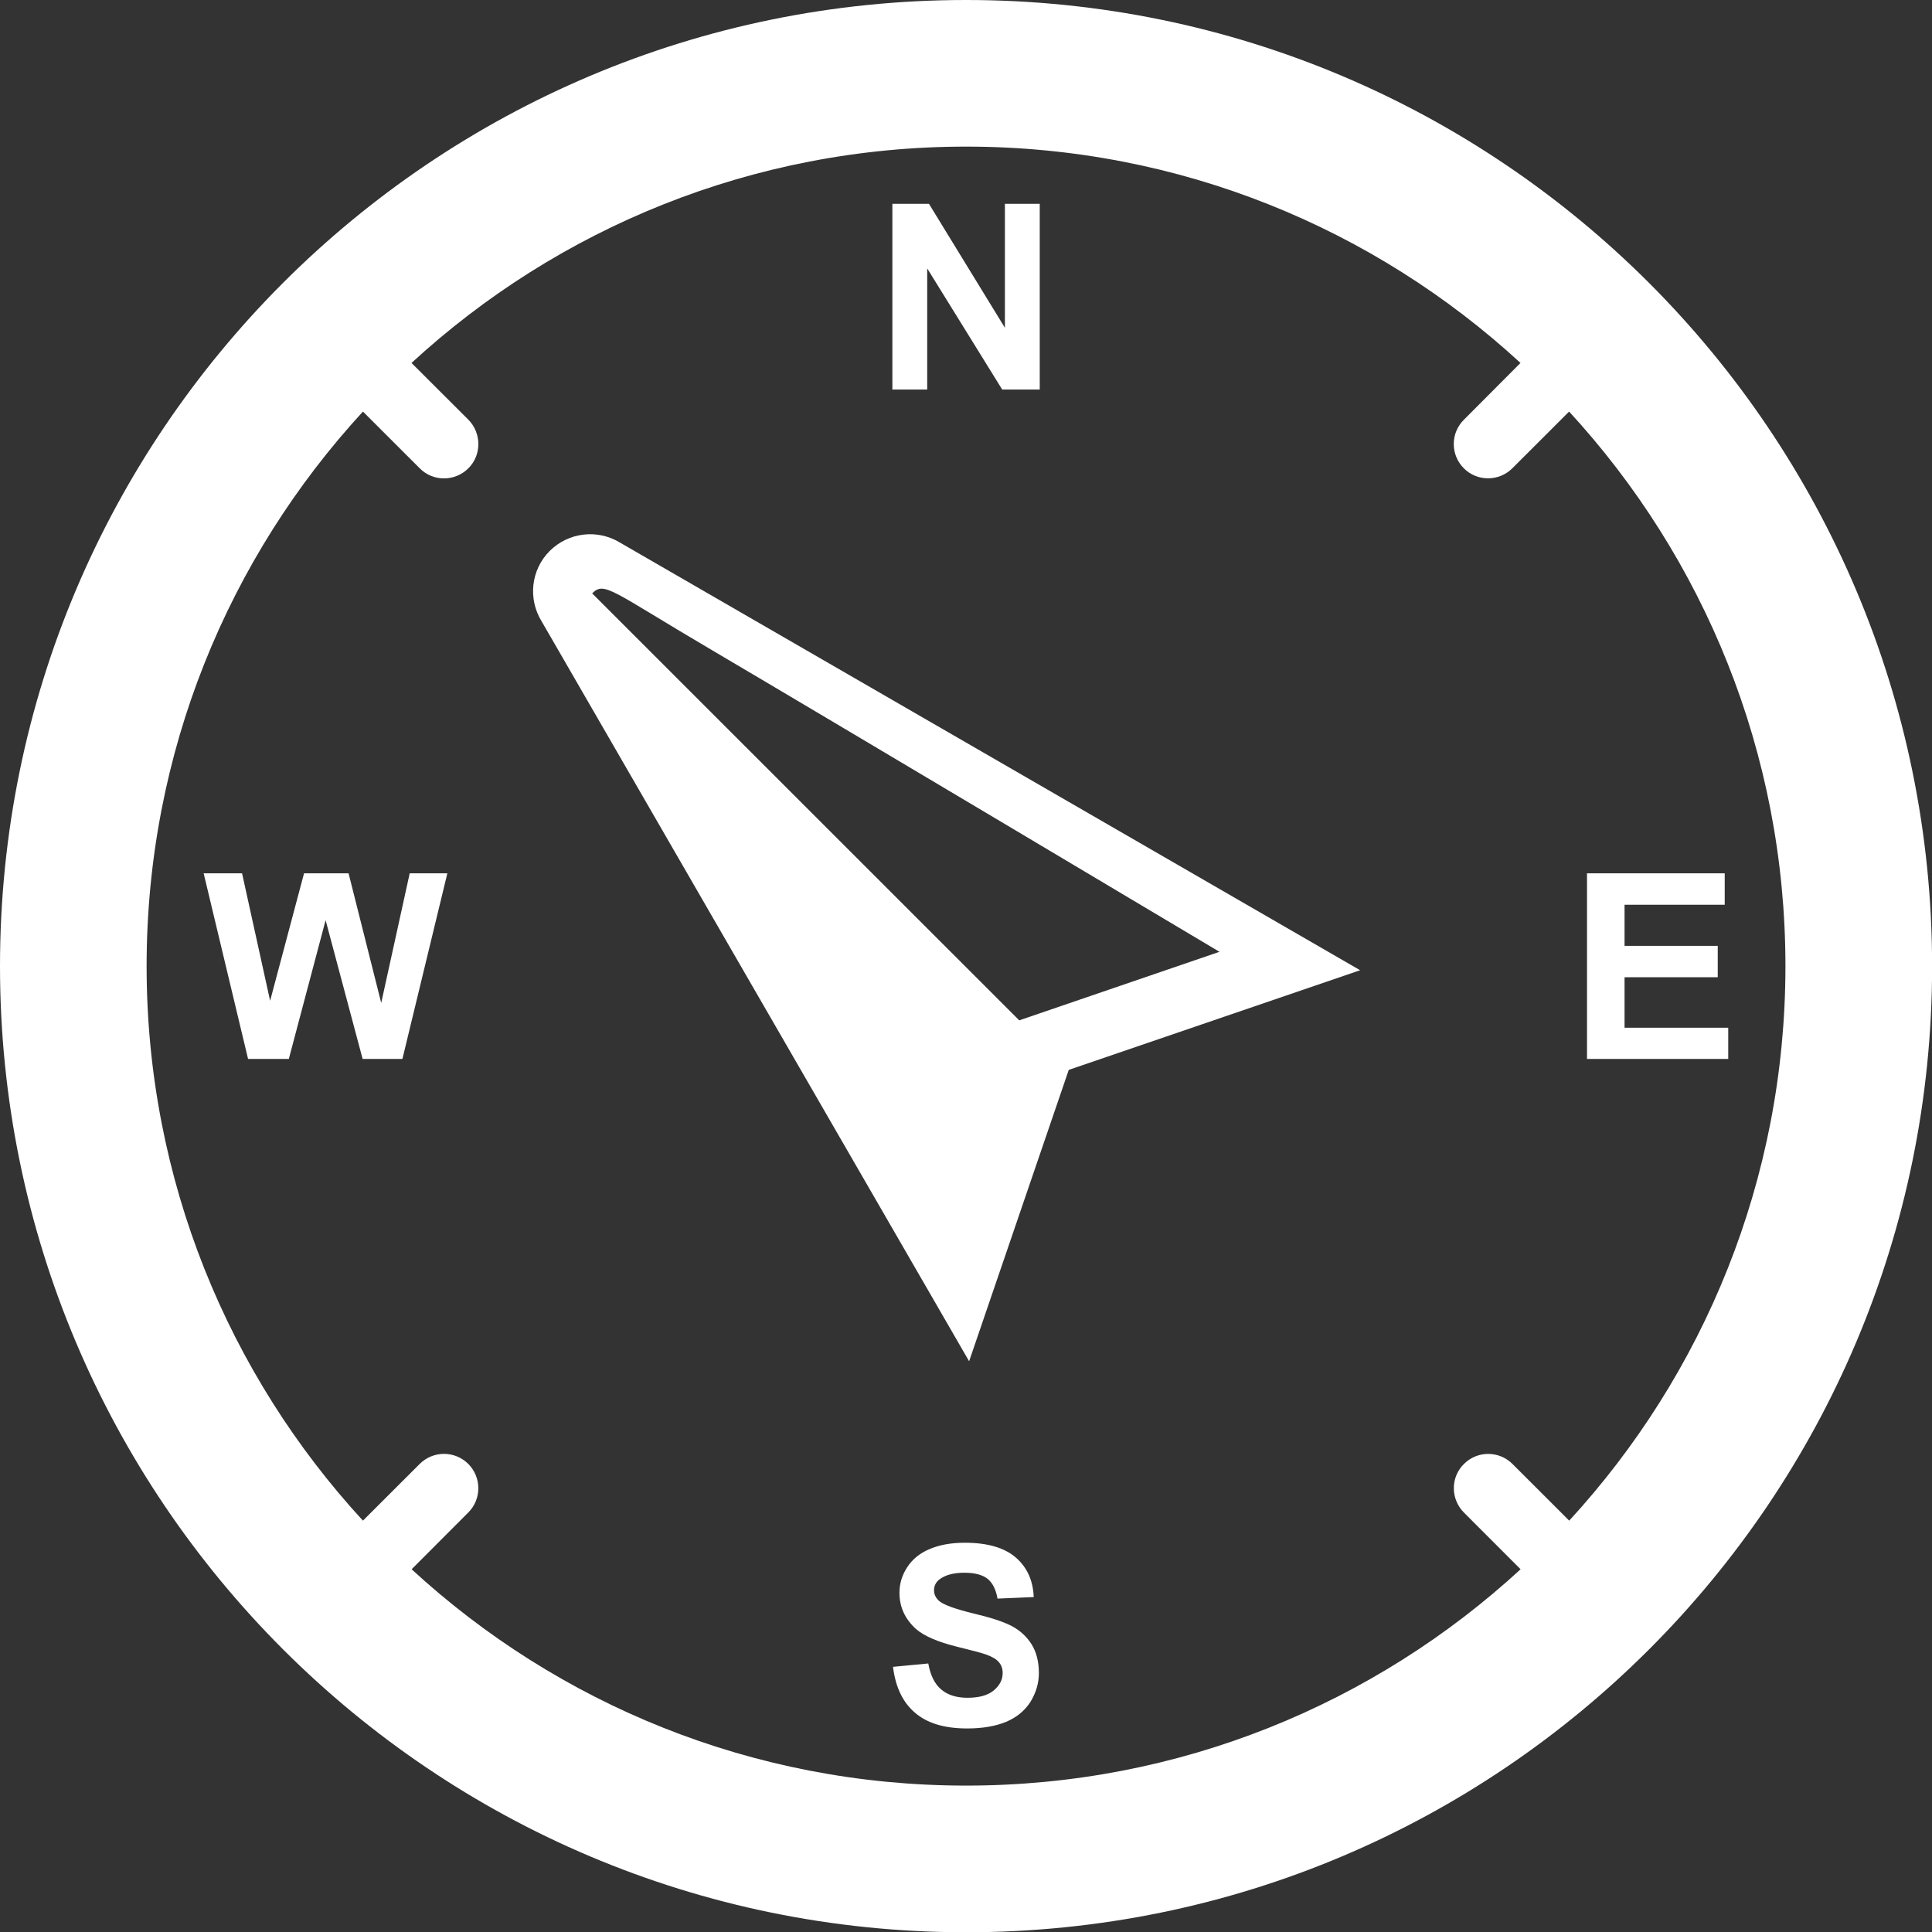 <?xml version="1.0" encoding="iso-8859-1"?>
<!-- Generator: Adobe Illustrator 15.0.0, SVG Export Plug-In . SVG Version: 6.00 Build 0)  -->
<!DOCTYPE svg PUBLIC "-//W3C//DTD SVG 1.1//EN" "http://www.w3.org/Graphics/SVG/1.1/DTD/svg11.dtd">
<svg version="1.1" id="Layer_1" xmlns="http://www.w3.org/2000/svg" xmlns:xlink="http://www.w3.org/1999/xlink" x="0px" y="0px"
	 width="36.277px" height="36.281px" viewBox="0 0 36.277 36.281" style="enable-background:new 0 0 36.277 36.281;"
	 xml:space="preserve">
<rect x="0" y="0" width="36.277" height="36.281" fill="#333333" stroke="none"/>
<g id="_x35_0">
	<g>
		<path style="fill:#ffffff;" d="M16.756,7.314V3.827h0.687l1.426,2.328V3.827h0.654v3.487h-0.705L17.41,5.04v2.274H16.756z"/>
	</g>
	<g>
		<path style="fill:#ffffff;" d="M16.768,31.298l0.662-0.063c0.041,0.223,0.12,0.386,0.243,0.488
			c0.121,0.104,0.287,0.156,0.492,0.156c0.219,0,0.385-0.046,0.496-0.139c0.111-0.094,0.166-0.201,0.166-0.325
			c0-0.08-0.022-0.147-0.07-0.203c-0.047-0.058-0.127-0.104-0.243-0.146c-0.08-0.029-0.263-0.076-0.546-0.146
			c-0.364-0.091-0.62-0.202-0.77-0.334c-0.205-0.186-0.309-0.412-0.309-0.678c0-0.174,0.049-0.332,0.146-0.481
			s0.238-0.265,0.422-0.341c0.183-0.078,0.402-0.118,0.66-0.118c0.424,0,0.744,0.093,0.957,0.278
			c0.213,0.184,0.324,0.434,0.336,0.742l-0.68,0.029c-0.029-0.172-0.094-0.299-0.188-0.373c-0.096-0.074-0.239-0.113-0.432-0.113
			c-0.197,0-0.353,0.039-0.465,0.121c-0.07,0.053-0.107,0.123-0.107,0.209c0,0.08,0.035,0.147,0.101,0.205
			c0.088,0.07,0.297,0.146,0.627,0.227c0.332,0.078,0.575,0.157,0.733,0.24c0.158,0.084,0.281,0.199,0.373,0.345
			c0.088,0.144,0.135,0.323,0.135,0.536c0,0.193-0.055,0.373-0.159,0.543c-0.109,0.168-0.263,0.293-0.457,0.374
			c-0.197,0.081-0.439,0.124-0.732,0.124c-0.428,0-0.754-0.1-0.979-0.296C16.949,31.962,16.814,31.674,16.768,31.298z"/>
	</g>
	<g>
		<path style="fill:#ffffff;" d="M4.658,19.884l-0.834-3.486h0.721l0.527,2.394l0.637-2.394h0.836l0.613,2.434l0.535-2.434H8.4
			l-0.844,3.486H6.809l-0.695-2.606l-0.691,2.606H4.658z"/>
	</g>
	<g>
		<path style="fill:#ffffff;" d="M29.799,19.884v-3.486h2.586v0.59h-1.881v0.772h1.75v0.589h-1.75v0.948h1.947v0.587H29.799z"/>
	</g>
	<path style="fill:#ffffff;" d="M11.627,10.18c-0.41-0.243-0.948-0.189-1.305,0.165c-0.357,0.357-0.408,0.904-0.154,1.318
		l8.029,13.897l1.871-5.471l5.471-1.871L11.627,10.18z M11.119,11.142c0.232-0.234,0.359-0.046,2.26,1.072
		c2.093,1.232,9.519,5.658,9.519,5.658l-3.76,1.287L11.119,11.142z"/>
	<path style="fill:#ffffff;" d="M18.139,0C8.121,0,0,8.122,0,18.142c0,10.017,8.121,18.14,18.14,18.14
		c10.02,0,18.139-8.123,18.139-18.14C36.277,8.122,28.158,0,18.139,0z M29.465,28.553l-1.065-1.064c-0.252-0.252-0.66-0.252-0.912,0
		c-0.254,0.251-0.252,0.66,0.002,0.914l1.062,1.063c-2.739,2.521-6.396,4.062-10.411,4.062c-4.017,0-7.673-1.541-10.412-4.062
		l1.065-1.067c0.25-0.25,0.25-0.658,0-0.91c-0.254-0.254-0.662-0.252-0.914,0l-1.065,1.064c-2.521-2.74-4.062-6.396-4.062-10.411
		c0-4.017,1.541-7.673,4.062-10.414l1.067,1.066c0.25,0.252,0.658,0.252,0.912,0c0.252-0.25,0.25-0.661,0-0.914L7.727,6.815
		c2.739-2.521,6.396-4.062,10.412-4.062c4.018,0,7.672,1.541,10.411,4.062l-1.062,1.066c-0.254,0.251-0.254,0.66-0.002,0.912
		c0.25,0.252,0.66,0.251,0.912-0.001l1.065-1.064c2.521,2.74,4.062,6.396,4.062,10.413C33.525,22.154,31.984,25.812,29.465,28.553z"
		/>
</g>
</svg>
